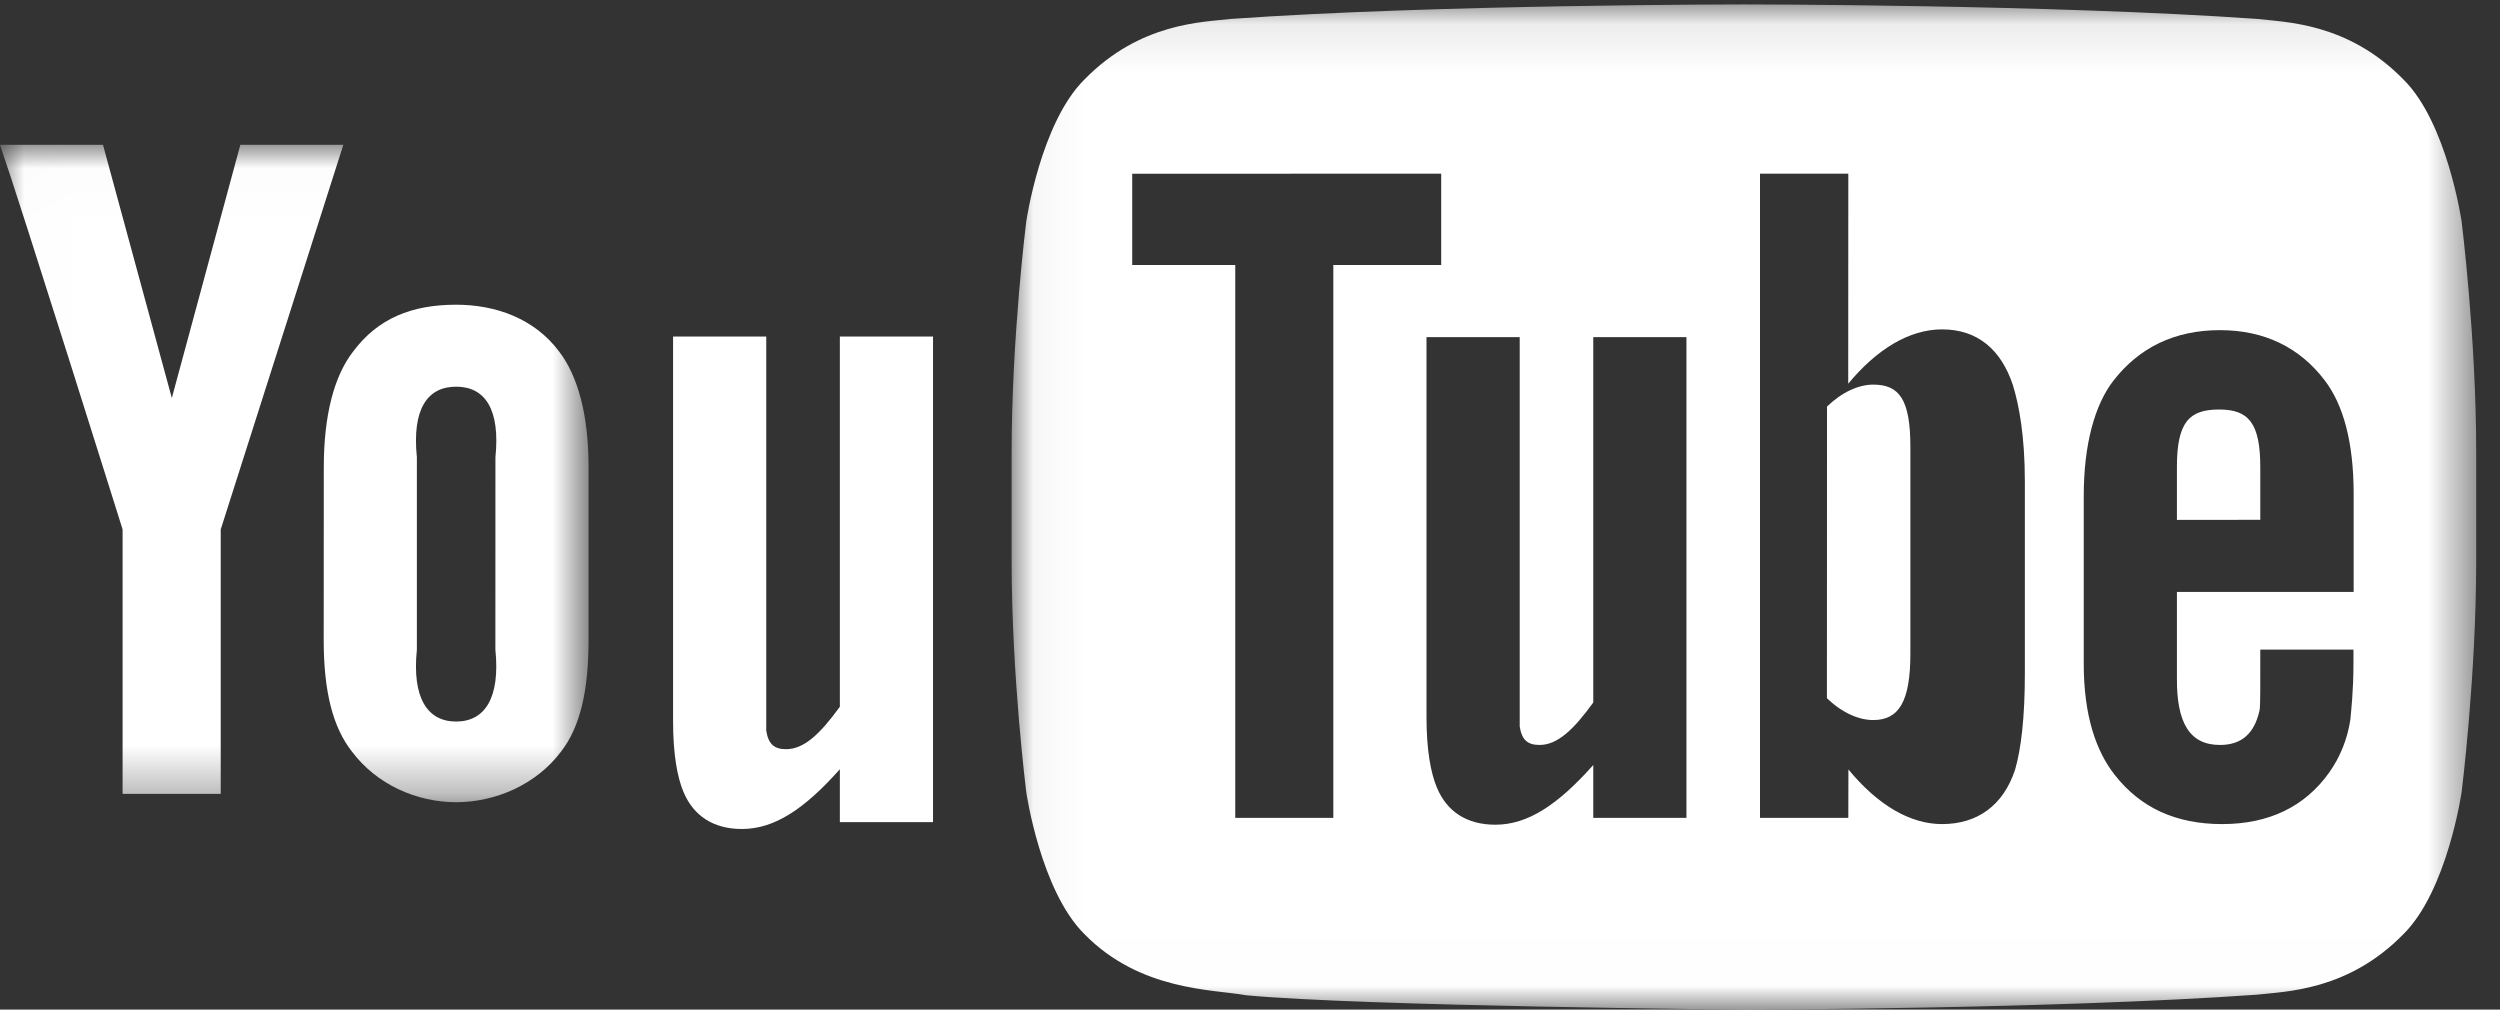 <?xml version="1.0" encoding="UTF-8"?>
<svg width="52px" height="21px" viewBox="0 0 52 21" version="1.1" xmlns="http://www.w3.org/2000/svg" xmlns:xlink="http://www.w3.org/1999/xlink">
    <rect x="0" y="0" width="52" height="21" fill="#333333" stroke="none"/>
    <!-- Generator: Sketch 42 (36781) - http://www.bohemiancoding.com/sketch -->
    <title>Group 8</title>
    <desc>Created with Sketch.</desc>
    <defs>
        <polygon id="path-1" points="0.006 0.012 0.006 13.686 12.242 13.686 12.242 0.012 0.006 0.012"></polygon>
        <polygon id="path-3" points="0.042 20.994 30.505 20.994 30.505 0.092 15.274 0.092 0.042 0.092 0.042 20.994"></polygon>
    </defs>
    <g id="Welcome" stroke="none" stroke-width="1" fill="none" fill-rule="evenodd">
        <g id="Home" transform="translate(-800, -3235)">
            <g id="Group-8" transform="translate(800, 3235)">
                <path d="M19.407,17.1 L17.469,17.1 L17.469,16 C16.734,16.826 16.111,17.243 15.432,17.243 C14.836,17.243 14.422,16.967 14.215,16.469 C14.089,16.167 14,15.694 14,15 L14,7 L15.938,7 L15.938,14.5 L15.938,15.2 C15.984,15.481 16.105,15.583 16.352,15.583 C16.723,15.583 17.058,15.267 17.469,14.7 L17.469,7 L19.407,7 L19.407,17.1" id="Fill-1" fill="#FFFFFF"></path>
                <g id="Group-5" transform="translate(0, 3)">
                    <mask id="mask-2" fill="white">
                        <use xlink:href="#path-1"></use>
                    </mask>
                    <g id="Clip-3"></g>
                    <path d="M10.304,10.512 C10.406,11.512 10.089,12.008 9.487,12.008 C8.886,12.008 8.569,11.512 8.671,10.512 L8.671,6.512 C8.569,5.512 8.886,5.043 9.488,5.043 C10.089,5.043 10.407,5.512 10.305,6.512 L10.304,10.512 Z M12.242,6.712 C12.242,5.633 12.021,4.822 11.63,4.312 C11.113,3.621 10.304,3.338 9.488,3.338 C8.564,3.338 7.861,3.621 7.345,4.312 C6.948,4.822 6.735,5.641 6.735,6.721 L6.733,10.312 C6.733,11.385 6.923,12.127 7.32,12.632 C7.835,13.321 8.671,13.686 9.488,13.686 C10.304,13.686 11.154,13.321 11.671,12.632 C12.062,12.127 12.242,11.385 12.242,10.312 L12.242,6.712 L12.242,6.712 Z" id="Fill-2" fill="#FFFFFF" mask="url(#mask-2)"></path>
                    <path d="M4.591,8.012 L4.591,13.512 L2.55,13.512 L2.55,8.012 C2.55,8.012 0.436,1.269 0,0.012 L2.142,0.012 L3.574,5.279 L4.999,0.012 L7.141,0.012 L4.591,8.012" id="Fill-4" fill="#FFFFFF" mask="url(#mask-2)"></path>
                </g>
                <path d="M38.963,8 C38.659,8 38.311,8.157 38.002,8.456 L38,14.521 C38.309,14.823 38.659,14.977 38.963,14.977 C39.496,14.977 39.736,14.594 39.736,13.594 L39.736,9.294 C39.736,8.294 39.496,8 38.963,8" id="Fill-6" fill="#FFFFFF"></path>
                <g id="Group-10" transform="translate(21, 0)">
                    <mask id="mask-4" fill="white">
                        <use xlink:href="#path-3"></use>
                    </mask>
                    <g id="Clip-8"></g>
                    <path d="M26.014,9.72 C26.014,8.796 25.77,8.518 25.158,8.518 C24.541,8.518 24.28,8.773 24.28,9.708 L24.28,10.814 L26.014,10.812 L26.014,9.72" id="Fill-7" fill="#FFFFFF" mask="url(#mask-4)"></path>
                    <path d="M25.175,15.495 C25.63,15.495 25.895,15.253 26,14.769 C26.017,14.67 26.014,14.238 26.014,13.512 L27.952,13.512 L27.952,13.795 C27.952,14.379 27.903,14.792 27.887,14.973 C27.825,15.374 27.679,15.737 27.455,16.058 C26.944,16.783 26.186,17.141 25.221,17.141 C24.255,17.141 23.52,16.8 22.986,16.117 C22.593,15.617 22.342,14.874 22.342,13.812 L22.342,10.312 C22.342,9.244 22.57,8.418 22.963,7.913 C23.497,7.229 24.232,6.867 25.175,6.867 C26.102,6.867 26.837,7.229 27.355,7.913 C27.741,8.418 27.956,9.2 27.956,10.268 L27.956,12.312 L24.28,12.312 L24.28,14.108 C24.274,15.03 24.541,15.495 25.175,15.495 Z M21.117,14.012 C21.117,14.936 21.037,15.588 20.913,16.012 C20.667,16.755 20.129,17.141 19.394,17.141 C18.737,17.141 18.064,16.753 17.447,16.005 L17.445,17.012 L15.608,17.012 L15.608,3.612 L17.445,3.612 L17.443,7.981 C18.039,7.261 18.715,6.851 19.394,6.851 C20.129,6.851 20.624,7.268 20.87,8.016 C20.994,8.418 21.117,9.065 21.117,10.012 L21.117,14.012 Z M14.078,17.012 L12.14,17.012 L12.14,15.912 C11.405,16.738 10.782,17.154 10.103,17.154 C9.507,17.154 9.094,16.879 8.887,16.381 C8.761,16.079 8.671,15.606 8.671,14.912 L8.671,7.012 L10.61,7.012 L10.61,14.412 L10.61,15.112 C10.655,15.393 10.776,15.495 11.023,15.495 C11.394,15.495 11.73,15.179 12.14,14.612 L12.14,7.012 L14.078,7.012 L14.078,17.012 Z M6.733,17.012 L4.693,17.012 L4.693,5.512 L2.55,5.512 L2.55,3.614 L8.977,3.612 L8.977,5.512 L6.733,5.512 L6.733,17.012 Z M30.201,4.603 C30.201,4.603 29.903,2.554 28.99,1.652 C27.832,0.468 26.533,0.462 25.938,0.393 C21.675,0.092 15.28,0.092 15.28,0.092 L15.267,0.092 C15.267,0.092 8.873,0.092 4.61,0.393 C4.014,0.462 2.716,0.468 1.558,1.652 C0.644,2.554 0.347,4.603 0.347,4.603 C0.347,4.603 0.042,7.008 0.042,9.414 L0.042,11.669 C0.042,14.075 0.347,16.48 0.347,16.48 C0.347,16.48 0.644,18.529 1.558,19.431 C2.716,20.615 4.239,20.577 4.916,20.701 C7.354,20.93 15.274,21 15.274,21 C15.274,21 21.675,20.991 25.938,20.69 C26.533,20.621 27.832,20.615 28.99,19.431 C29.903,18.529 30.201,16.48 30.201,16.48 C30.201,16.48 30.505,14.075 30.505,11.669 L30.505,9.414 C30.505,7.008 30.201,4.603 30.201,4.603 L30.201,4.603 Z" id="Fill-9" fill="#FFFFFF" mask="url(#mask-4)"></path>
                </g>
            </g>
        </g>
    </g>
</svg>
